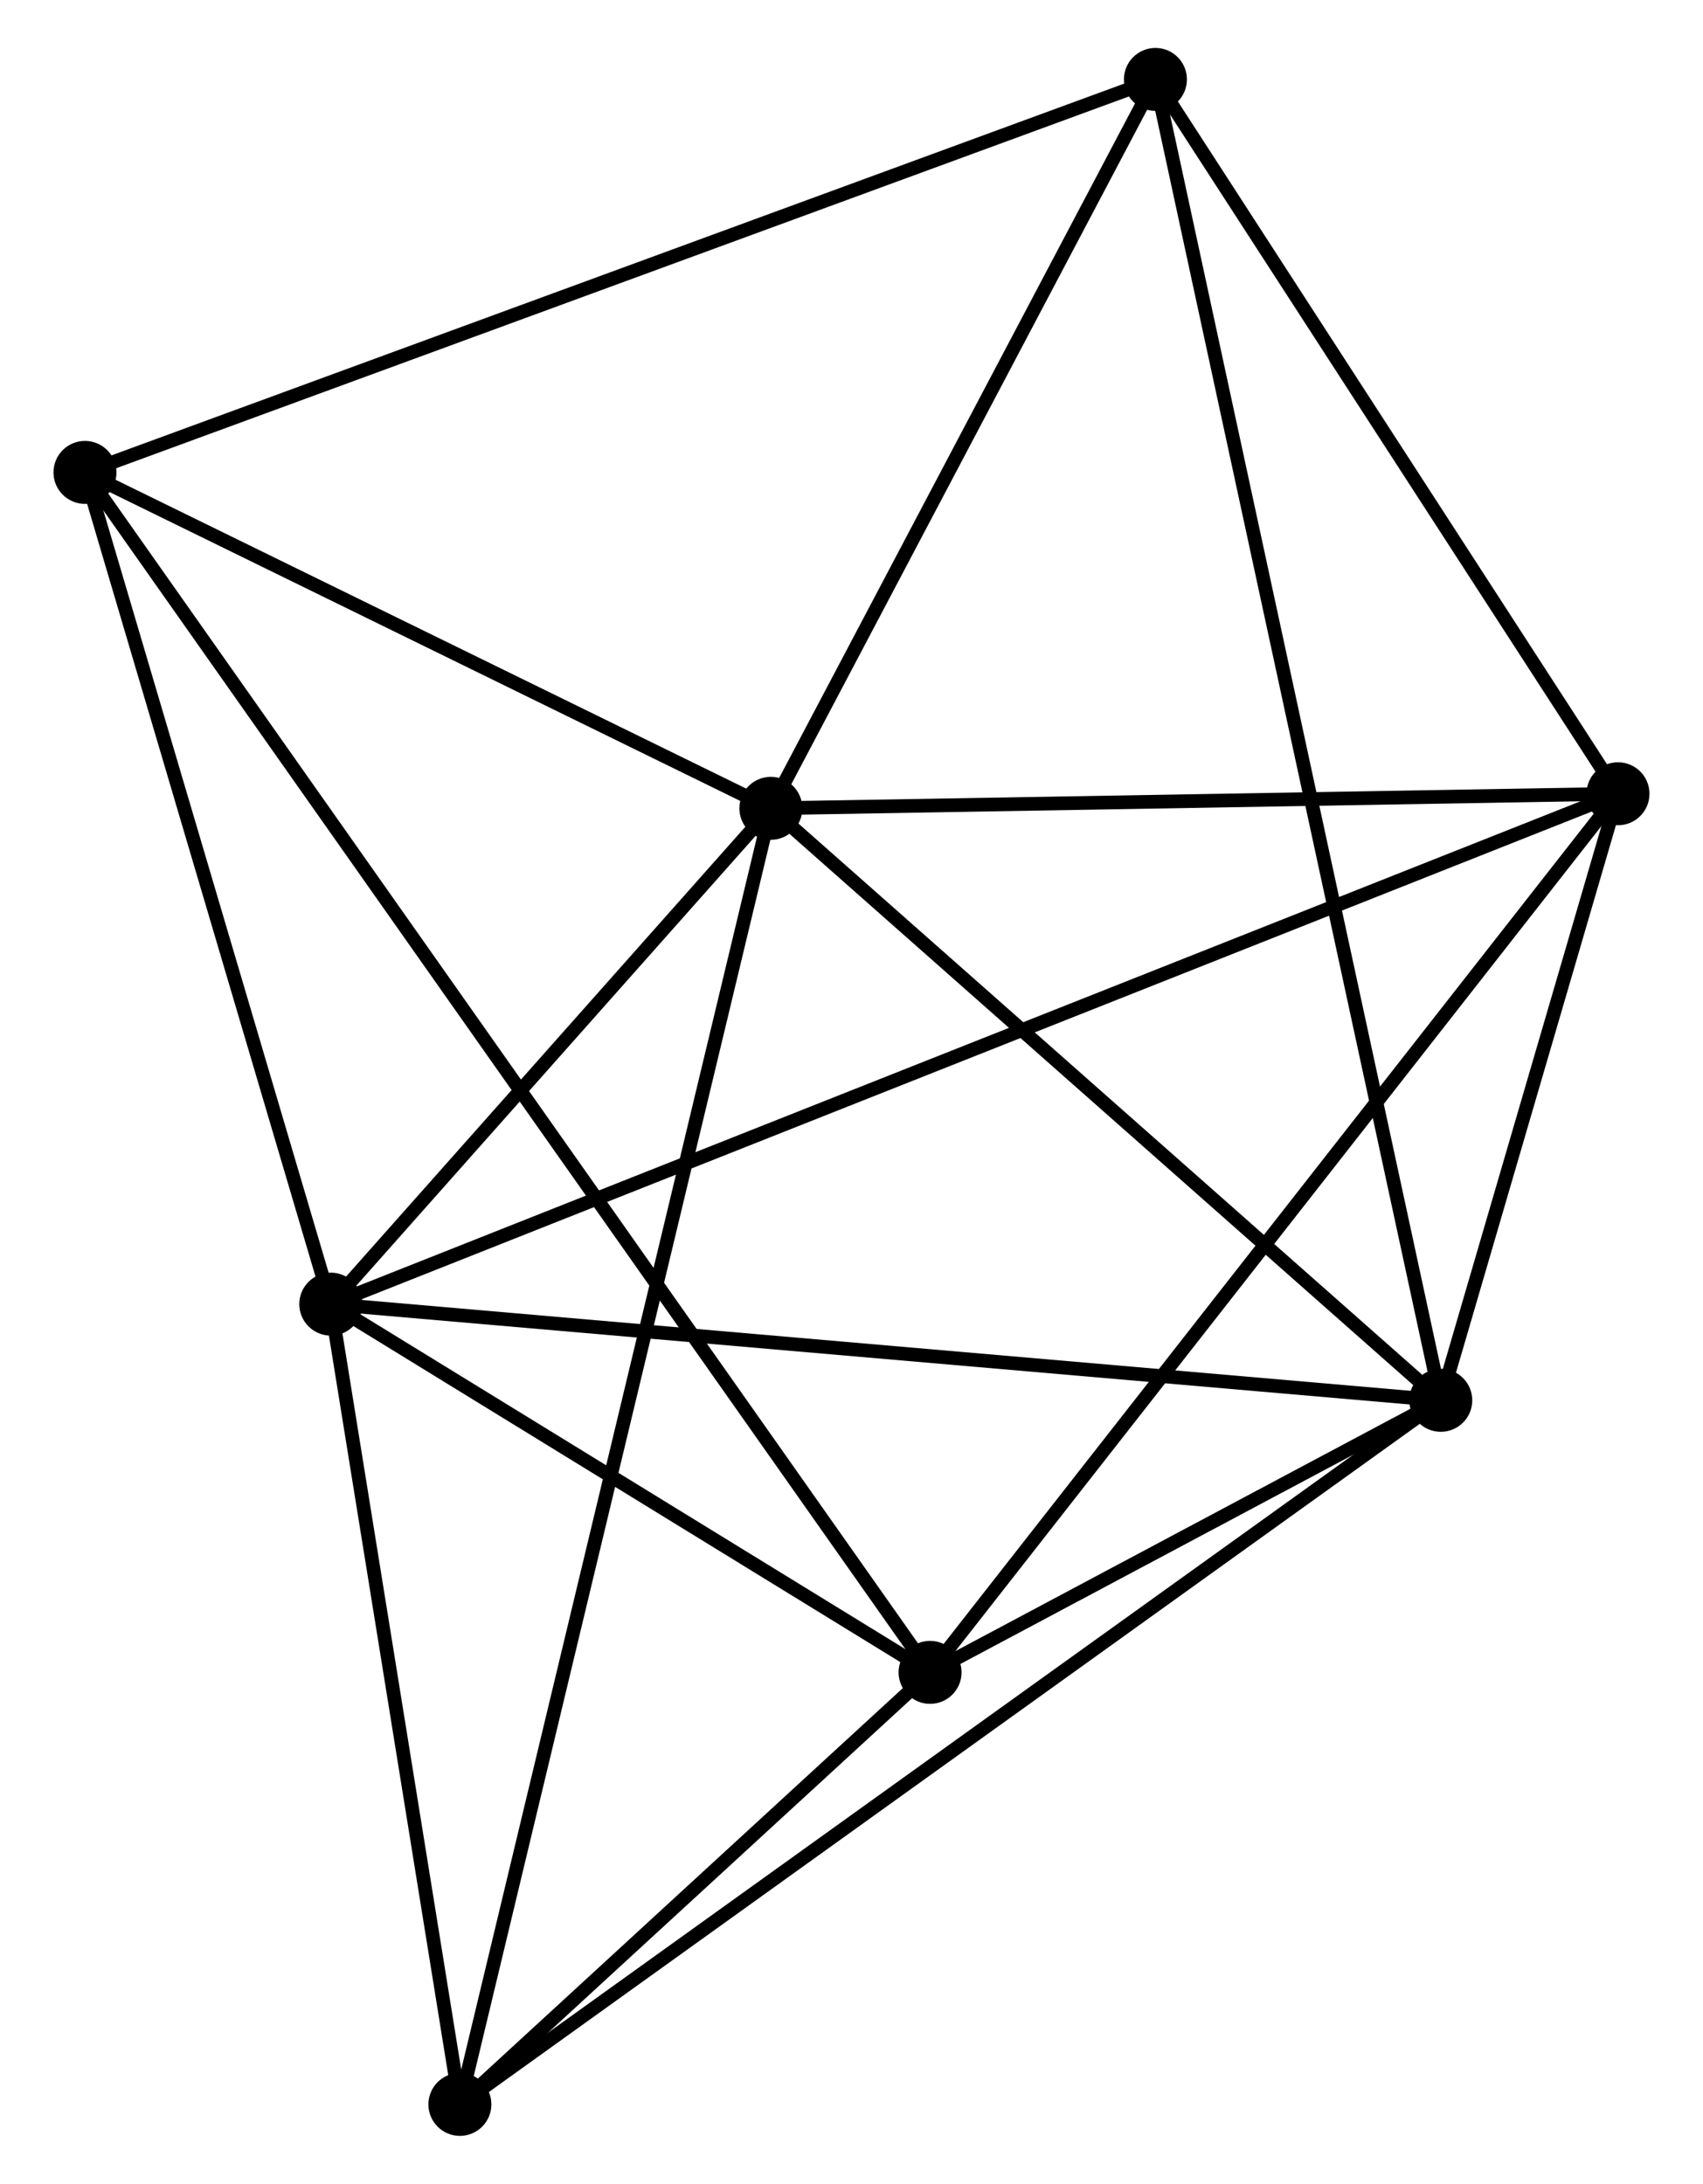 <?xml version="1.0" encoding="UTF-8" standalone="no"?>
<!DOCTYPE svg PUBLIC "-//W3C//DTD SVG 1.1//EN"
 "http://www.w3.org/Graphics/SVG/1.1/DTD/svg11.dtd">
<!-- Generated by graphviz version 2.36.0 (20140111.2315)
 -->
<!-- Title: %3 Pages: 1 -->
<svg width="124pt" height="159pt"
 viewBox="0.00 0.00 123.57 159.49" xmlns="http://www.w3.org/2000/svg" xmlns:xlink="http://www.w3.org/1999/xlink">
<g id="graph0" class="graph" transform="scale(1 1) rotate(0) translate(4 155.494)">
<title>%3</title>
<!-- 0 -->
<g id="node1" class="node"><title>0</title>
<ellipse fill="black" stroke="black" cx="51.896" cy="-96.459" rx="1.8" ry="1.8"/>
</g>
<!-- 1 -->
<g id="node2" class="node"><title>1</title>
<ellipse fill="black" stroke="black" cx="19.753" cy="-60.248" rx="1.8" ry="1.8"/>
</g>
<!-- 0&#45;&#45;1 -->
<g id="edge1" class="edge"><title>0&#45;&#45;1</title>
<path fill="none" stroke="black" d="M50.515,-94.903C45.228,-88.947 26.31,-67.634 21.093,-61.758"/>
</g>
<!-- 2 -->
<g id="node3" class="node"><title>2</title>
<ellipse fill="black" stroke="black" cx="100.824" cy="-53.222" rx="1.8" ry="1.8"/>
</g>
<!-- 0&#45;&#45;2 -->
<g id="edge2" class="edge"><title>0&#45;&#45;2</title>
<path fill="none" stroke="black" d="M53.524,-95.021C60.953,-88.456 91.595,-61.377 99.14,-54.71"/>
</g>
<!-- 4 -->
<g id="node4" class="node"><title>4</title>
<ellipse fill="black" stroke="black" cx="113.767" cy="-97.522" rx="1.8" ry="1.8"/>
</g>
<!-- 0&#45;&#45;4 -->
<g id="edge3" class="edge"><title>0&#45;&#45;4</title>
<path fill="none" stroke="black" d="M53.955,-96.495C63.348,-96.656 102.097,-97.321 111.637,-97.485"/>
</g>
<!-- 5 -->
<g id="node5" class="node"><title>5</title>
<ellipse fill="black" stroke="black" cx="79.983" cy="-149.694" rx="1.8" ry="1.8"/>
</g>
<!-- 0&#45;&#45;5 -->
<g id="edge4" class="edge"><title>0&#45;&#45;5</title>
<path fill="none" stroke="black" d="M52.831,-98.231C57.095,-106.313 74.685,-139.653 79.016,-147.862"/>
</g>
<!-- 6 -->
<g id="node6" class="node"><title>6</title>
<ellipse fill="black" stroke="black" cx="1.8" cy="-120.992" rx="1.8" ry="1.8"/>
</g>
<!-- 0&#45;&#45;6 -->
<g id="edge5" class="edge"><title>0&#45;&#45;6</title>
<path fill="none" stroke="black" d="M50.229,-97.276C42.623,-101 11.249,-116.365 3.524,-120.148"/>
</g>
<!-- 7 -->
<g id="node7" class="node"><title>7</title>
<ellipse fill="black" stroke="black" cx="29.183" cy="-1.8" rx="1.8" ry="1.8"/>
</g>
<!-- 0&#45;&#45;7 -->
<g id="edge6" class="edge"><title>0&#45;&#45;7</title>
<path fill="none" stroke="black" d="M51.422,-94.482C48.466,-82.163 32.603,-16.053 29.655,-3.766"/>
</g>
<!-- 1&#45;&#45;2 -->
<g id="edge7" class="edge"><title>1&#45;&#45;2</title>
<path fill="none" stroke="black" d="M21.757,-60.074C32.974,-59.102 87.858,-54.346 98.89,-53.39"/>
</g>
<!-- 1&#45;&#45;4 -->
<g id="edge9" class="edge"><title>1&#45;&#45;4</title>
<path fill="none" stroke="black" d="M21.717,-61.026C33.952,-65.877 99.61,-91.909 111.814,-96.747"/>
</g>
<!-- 1&#45;&#45;6 -->
<g id="edge10" class="edge"><title>1&#45;&#45;6</title>
<path fill="none" stroke="black" d="M19.235,-62C16.66,-70.715 5.242,-109.345 2.428,-118.866"/>
</g>
<!-- 1&#45;&#45;7 -->
<g id="edge11" class="edge"><title>1&#45;&#45;7</title>
<path fill="none" stroke="black" d="M20.067,-58.303C21.499,-49.429 27.404,-12.825 28.859,-3.812"/>
</g>
<!-- 3 -->
<g id="node8" class="node"><title>3</title>
<ellipse fill="black" stroke="black" cx="63.524" cy="-33.353" rx="1.8" ry="1.8"/>
</g>
<!-- 1&#45;&#45;3 -->
<g id="edge8" class="edge"><title>1&#45;&#45;3</title>
<path fill="none" stroke="black" d="M21.634,-59.092C28.834,-54.668 54.596,-38.839 61.699,-34.475"/>
</g>
<!-- 2&#45;&#45;4 -->
<g id="edge13" class="edge"><title>2&#45;&#45;4</title>
<path fill="none" stroke="black" d="M101.38,-55.126C103.509,-62.412 111.127,-88.486 113.227,-95.674"/>
</g>
<!-- 2&#45;&#45;5 -->
<g id="edge14" class="edge"><title>2&#45;&#45;5</title>
<path fill="none" stroke="black" d="M100.389,-55.237C97.677,-67.792 83.121,-135.168 80.416,-147.69"/>
</g>
<!-- 2&#45;&#45;7 -->
<g id="edge15" class="edge"><title>2&#45;&#45;7</title>
<path fill="none" stroke="black" d="M99.328,-52.148C90.004,-45.456 39.971,-9.543 30.671,-2.868"/>
</g>
<!-- 2&#45;&#45;3 -->
<g id="edge12" class="edge"><title>2&#45;&#45;3</title>
<path fill="none" stroke="black" d="M99.221,-52.368C93.197,-49.16 71.925,-37.829 65.425,-34.366"/>
</g>
<!-- 4&#45;&#45;5 -->
<g id="edge19" class="edge"><title>4&#45;&#45;5</title>
<path fill="none" stroke="black" d="M112.643,-99.257C107.513,-107.179 86.355,-139.853 81.146,-147.898"/>
</g>
<!-- 5&#45;&#45;6 -->
<g id="edge20" class="edge"><title>5&#45;&#45;6</title>
<path fill="none" stroke="black" d="M78.05,-148.984C67.234,-145.014 14.305,-125.583 3.665,-121.677"/>
</g>
<!-- 3&#45;&#45;4 -->
<g id="edge16" class="edge"><title>3&#45;&#45;4</title>
<path fill="none" stroke="black" d="M64.766,-34.94C71.657,-43.74 105.141,-86.506 112.384,-95.755"/>
</g>
<!-- 3&#45;&#45;6 -->
<g id="edge17" class="edge"><title>3&#45;&#45;6</title>
<path fill="none" stroke="black" d="M62.453,-34.875C54.961,-45.512 10.489,-108.655 2.901,-119.429"/>
</g>
<!-- 3&#45;&#45;7 -->
<g id="edge18" class="edge"><title>3&#45;&#45;7</title>
<path fill="none" stroke="black" d="M62.048,-31.998C56.4,-26.807 36.188,-8.236 30.615,-3.116"/>
</g>
</g>
</svg>

